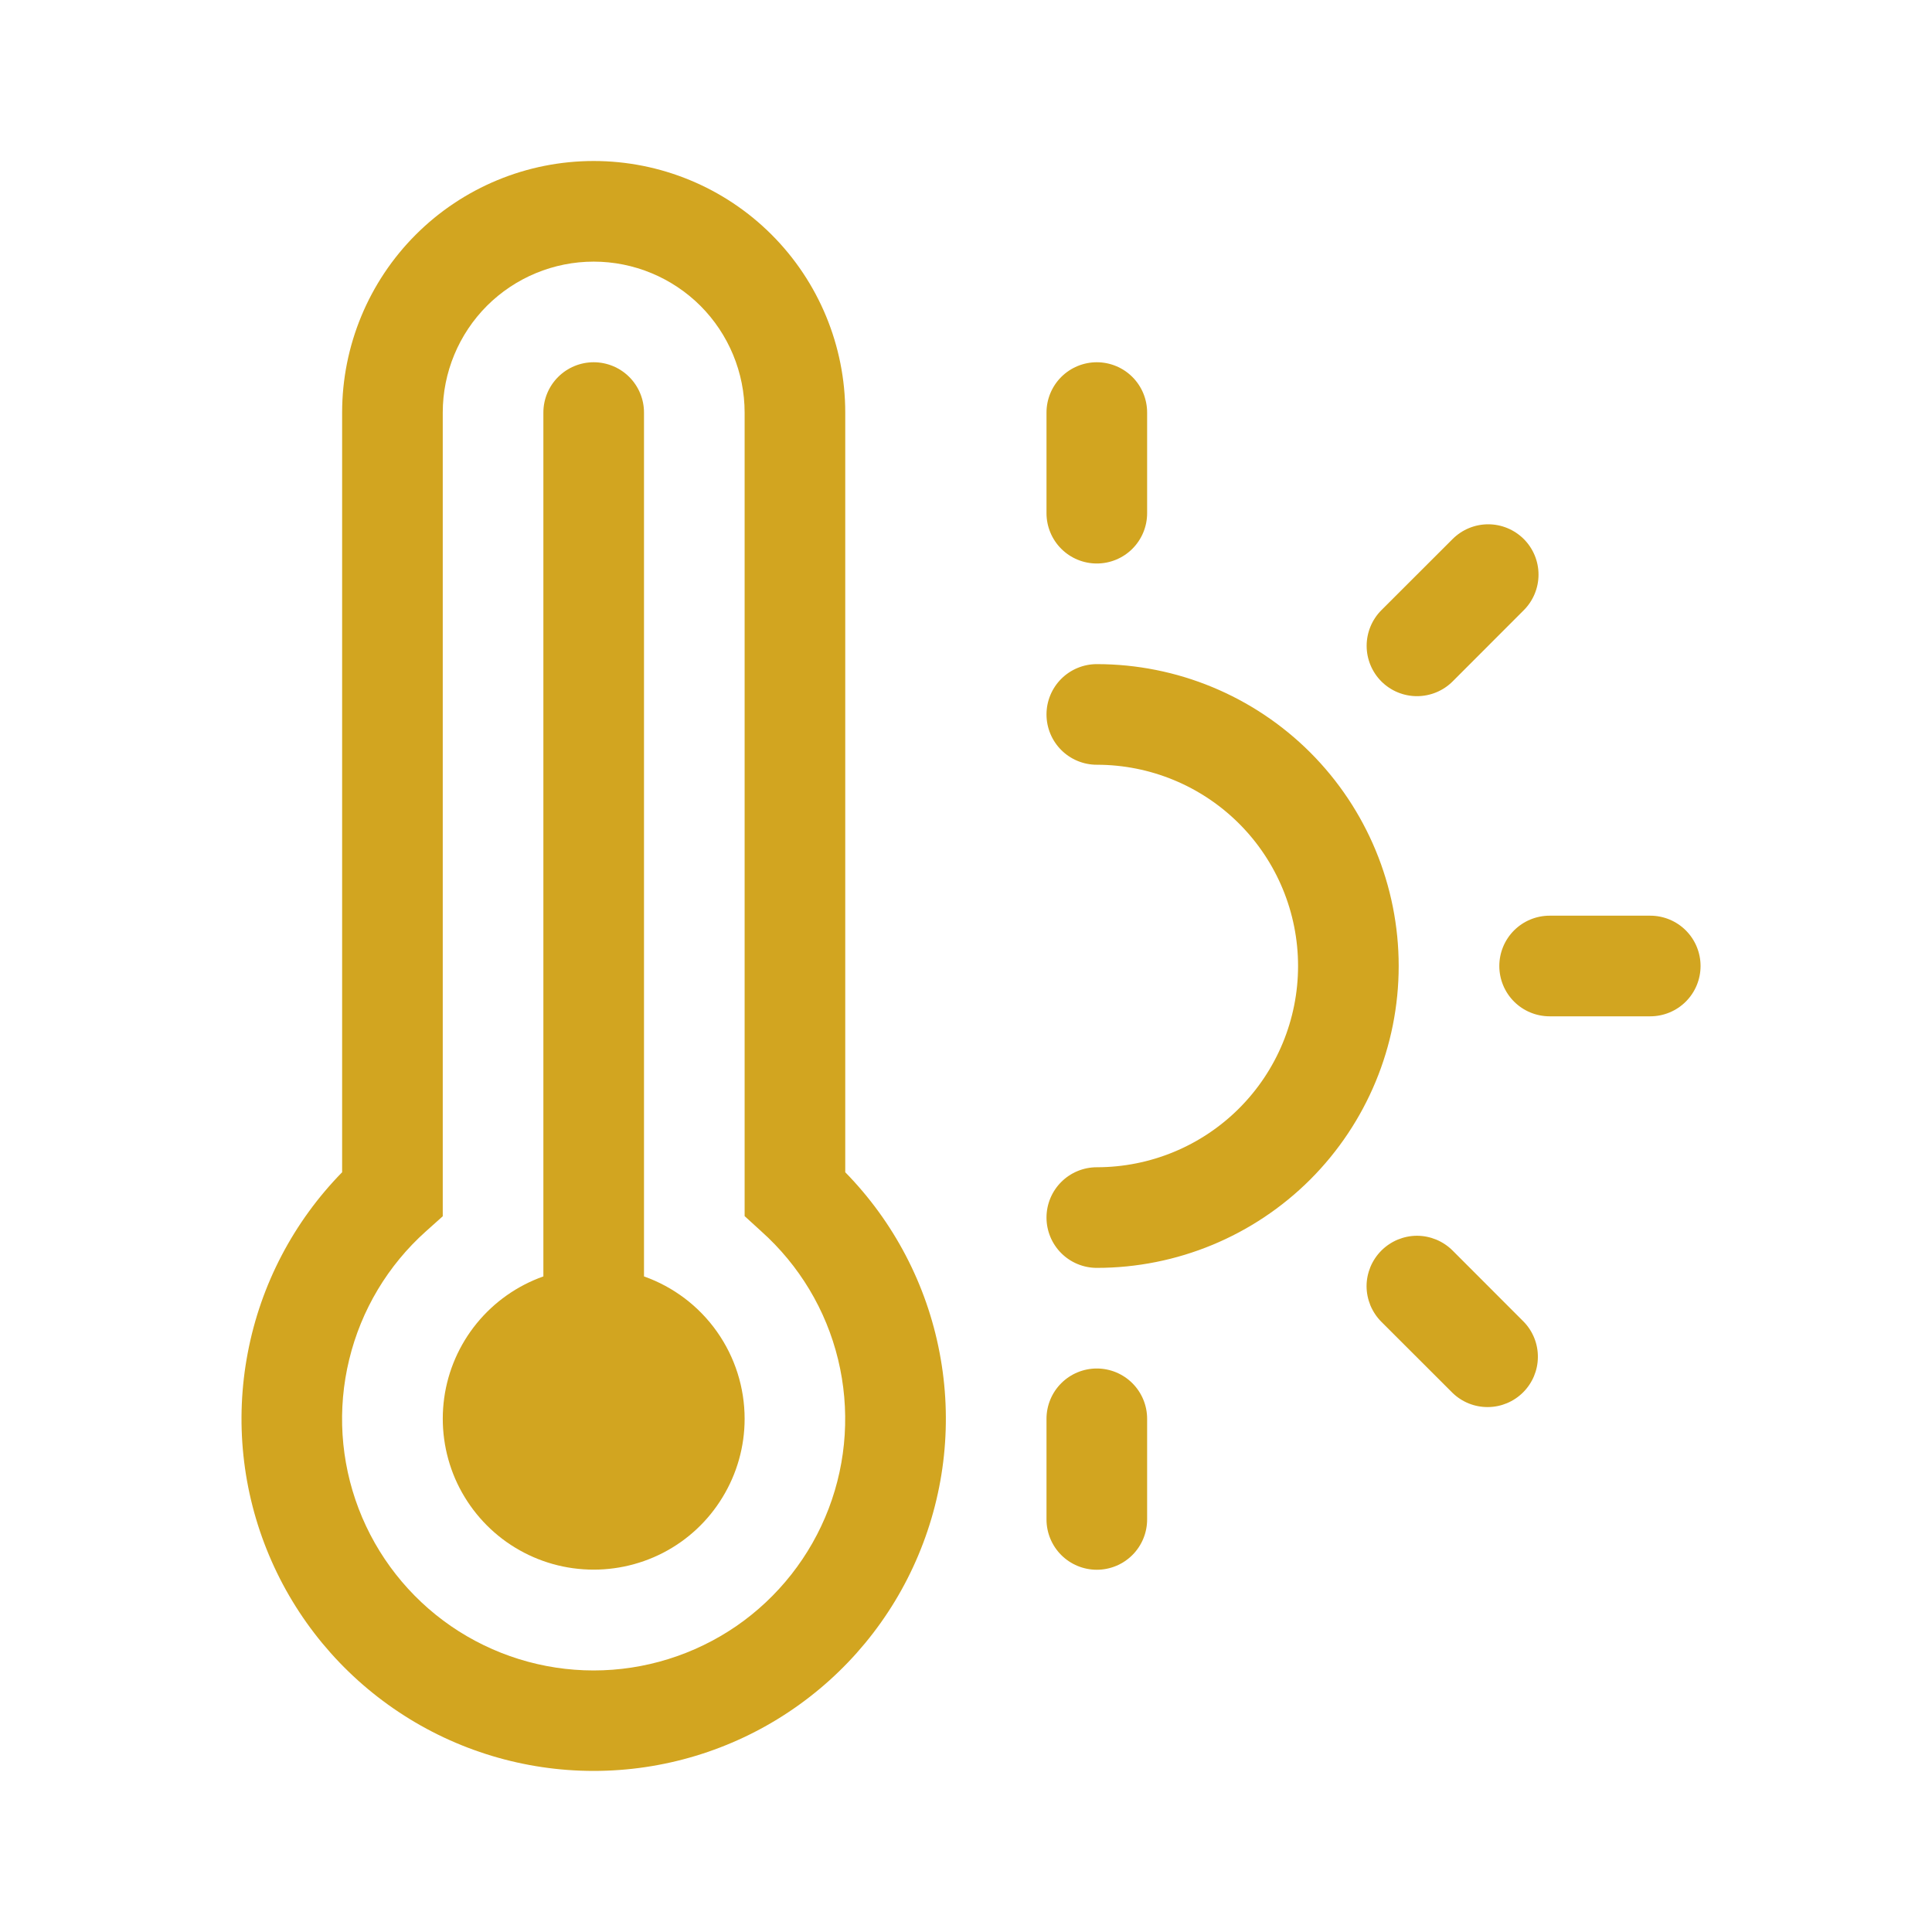 <svg width="24" height="24" viewBox="0 0 24 24" fill="none" xmlns="http://www.w3.org/2000/svg">
<g clip-path="url(#clip0_6071_39685)">
<path d="M9.25 17.625C9.25 17.969 9.155 18.306 8.976 18.599C8.798 18.893 8.542 19.132 8.236 19.29C7.931 19.447 7.588 19.518 7.245 19.494C6.902 19.471 6.573 19.353 6.292 19.155C6.011 18.956 5.791 18.684 5.654 18.369C5.518 18.053 5.471 17.707 5.518 17.366C5.565 17.026 5.705 16.705 5.922 16.439C6.14 16.172 6.426 15.971 6.75 15.856V5.125C6.75 4.959 6.816 4.8 6.933 4.683C7.05 4.566 7.209 4.5 7.375 4.5C7.541 4.5 7.7 4.566 7.817 4.683C7.934 4.8 8 4.959 8 5.125V15.856C8.366 15.986 8.682 16.225 8.906 16.542C9.13 16.859 9.25 17.237 9.25 17.625Z" fill="#D2A520"/>
<path d="M4.25 5.125C4.25 4.296 4.579 3.501 5.165 2.915C5.751 2.329 6.546 2 7.375 2C8.204 2 8.999 2.329 9.585 2.915C10.171 3.501 10.5 4.296 10.5 5.125V14.562C11.103 15.178 11.511 15.957 11.672 16.804C11.834 17.65 11.742 18.525 11.408 19.319C11.075 20.113 10.514 20.791 9.796 21.268C9.079 21.745 8.236 21.999 7.375 21.999C6.514 21.999 5.671 21.745 4.954 21.268C4.236 20.791 3.675 20.113 3.342 19.319C3.008 18.525 2.916 17.65 3.078 16.804C3.239 15.957 3.647 15.178 4.25 14.562V5.125ZM7.375 3.25C6.878 3.25 6.401 3.448 6.049 3.799C5.698 4.151 5.5 4.628 5.5 5.125V15.109L5.291 15.296C4.819 15.718 4.487 16.273 4.338 16.888C4.188 17.503 4.229 18.149 4.455 18.741C4.681 19.332 5.081 19.841 5.602 20.2C6.123 20.558 6.741 20.751 7.374 20.751C8.007 20.751 8.625 20.558 9.147 20.2C9.668 19.841 10.068 19.332 10.294 18.741C10.52 18.149 10.56 17.503 10.411 16.888C10.262 16.273 9.929 15.718 9.457 15.296L9.25 15.107V5.125C9.25 4.628 9.052 4.151 8.701 3.799C8.349 3.448 7.872 3.25 7.375 3.25ZM13.625 4.5C13.791 4.5 13.95 4.566 14.067 4.683C14.184 4.8 14.25 4.959 14.25 5.125V6.375C14.25 6.541 14.184 6.7 14.067 6.817C13.95 6.934 13.791 7 13.625 7C13.459 7 13.3 6.934 13.183 6.817C13.066 6.7 13 6.541 13 6.375V5.125C13 4.959 13.066 4.8 13.183 4.683C13.3 4.566 13.459 4.5 13.625 4.5ZM18.929 6.696C19.046 6.813 19.112 6.972 19.112 7.138C19.112 7.304 19.046 7.463 18.929 7.58L18.045 8.465C17.928 8.582 17.768 8.648 17.602 8.648C17.436 8.648 17.277 8.582 17.16 8.465C17.043 8.348 16.977 8.188 16.977 8.023C16.977 7.857 17.043 7.697 17.16 7.58L18.045 6.696C18.162 6.579 18.321 6.513 18.487 6.513C18.653 6.513 18.811 6.579 18.929 6.696ZM13 8.875C13 8.709 13.066 8.55 13.183 8.433C13.3 8.316 13.459 8.25 13.625 8.25C14.62 8.25 15.573 8.645 16.277 9.348C16.98 10.052 17.375 11.005 17.375 12C17.375 12.995 16.98 13.948 16.277 14.652C15.573 15.355 14.62 15.75 13.625 15.75C13.459 15.75 13.3 15.684 13.183 15.567C13.066 15.45 13 15.291 13 15.125C13 14.959 13.066 14.8 13.183 14.683C13.3 14.566 13.459 14.5 13.625 14.5C14.288 14.5 14.924 14.237 15.393 13.768C15.862 13.299 16.125 12.663 16.125 12C16.125 11.337 15.862 10.701 15.393 10.232C14.924 9.763 14.288 9.5 13.625 9.5C13.459 9.5 13.3 9.434 13.183 9.317C13.066 9.2 13 9.041 13 8.875ZM18.625 12C18.625 11.834 18.691 11.675 18.808 11.558C18.925 11.441 19.084 11.375 19.25 11.375H20.5C20.666 11.375 20.825 11.441 20.942 11.558C21.059 11.675 21.125 11.834 21.125 12C21.125 12.166 21.059 12.325 20.942 12.442C20.825 12.559 20.666 12.625 20.5 12.625H19.25C19.084 12.625 18.925 12.559 18.808 12.442C18.691 12.325 18.625 12.166 18.625 12ZM17.16 15.535C17.218 15.477 17.287 15.431 17.363 15.399C17.439 15.368 17.52 15.351 17.602 15.351C17.685 15.351 17.766 15.368 17.842 15.399C17.918 15.431 17.987 15.477 18.045 15.535L18.929 16.42C19.043 16.538 19.106 16.696 19.104 16.86C19.103 17.023 19.037 17.18 18.921 17.296C18.805 17.412 18.648 17.478 18.485 17.479C18.321 17.481 18.163 17.418 18.045 17.304L17.16 16.42C17.102 16.362 17.056 16.293 17.024 16.217C16.993 16.141 16.976 16.06 16.976 15.977C16.976 15.895 16.993 15.814 17.024 15.738C17.056 15.662 17.102 15.593 17.16 15.535ZM13.625 17C13.791 17 13.95 17.066 14.067 17.183C14.184 17.3 14.25 17.459 14.25 17.625V18.875C14.25 19.041 14.184 19.2 14.067 19.317C13.95 19.434 13.791 19.5 13.625 19.5C13.459 19.5 13.3 19.434 13.183 19.317C13.066 19.2 13 19.041 13 18.875V17.625C13 17.459 13.066 17.3 13.183 17.183C13.3 17.066 13.459 17 13.625 17Z" fill="#D2A520"/>
</g>
<defs>
<clipPath id="clip0_6071_39685">
<rect width="24" height="24" fill="white"/>
</clipPath>
</defs>
</svg>
